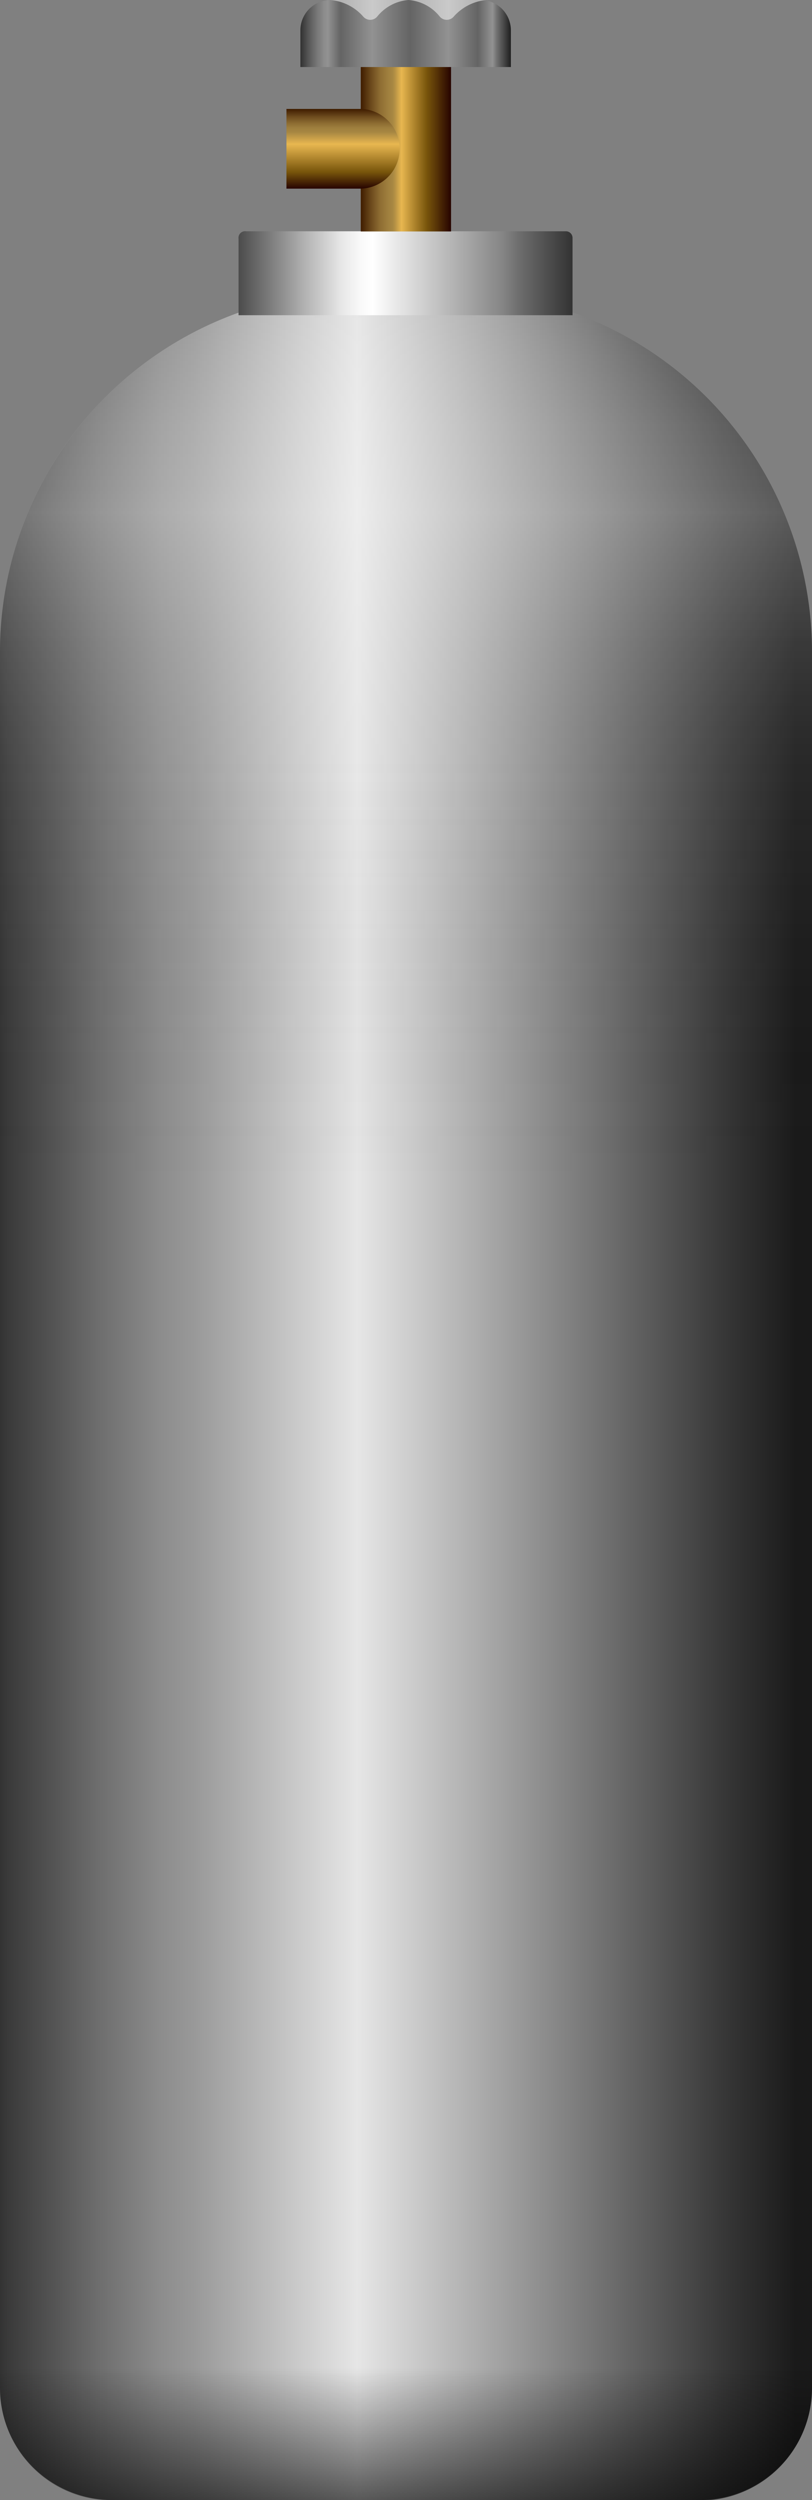 <svg xmlns="http://www.w3.org/2000/svg" xmlns:xlink="http://www.w3.org/1999/xlink" viewBox="0 0 44.25 136.1"><rect x="0" y="0" width="44.25" height="136.1" fill="#808080" stroke="none"/><defs><style>.cls-1{fill:url(#linear-gradient);}.cls-2{opacity:0.68;}.cls-3{fill:url(#linear-gradient-2);}.cls-4{fill:url(#linear-gradient-3);}.cls-5{fill:url(#linear-gradient-4);}.cls-6{fill:url(#linear-gradient-5);}.cls-7{fill:url(#linear-gradient-6);}.cls-8{fill:#fff;opacity:0.51;}</style><linearGradient id="linear-gradient" y1="75.99" x2="44.25" y2="75.99" gradientUnits="userSpaceOnUse"><stop offset="0" stop-color="#333"/><stop offset="0.01" stop-color="#3a3a3a"/><stop offset="0.12" stop-color="#6d6d6d"/><stop offset="0.2" stop-color="#8d8d8d"/><stop offset="0.24" stop-color="#999"/><stop offset="0.38" stop-color="#cfcfcf"/><stop offset="0.44" stop-color="#e6e6e6"/><stop offset="0.77" stop-color="#666"/><stop offset="0.9" stop-color="#343434"/><stop offset="0.98" stop-color="#1a1a1a"/></linearGradient><linearGradient id="linear-gradient-2" x1="22.12" y1="15.87" x2="22.12" y2="136.1" gradientUnits="userSpaceOnUse"><stop offset="0" stop-color="#fff" stop-opacity="0"/><stop offset="0" stop-color="#fff" stop-opacity="0.02"/><stop offset="0.03" stop-color="#fff" stop-opacity="0.18"/><stop offset="0.06" stop-color="#fff" stop-opacity="0.3"/><stop offset="0.09" stop-color="#fff" stop-opacity="0.37"/><stop offset="0.1" stop-color="#fff" stop-opacity="0.4"/><stop offset="0.12" stop-color="#fff" stop-opacity="0.33"/><stop offset="0.16" stop-color="#fff" stop-opacity="0.2"/><stop offset="0.19" stop-color="#fff" stop-opacity="0.13"/><stop offset="0.21" stop-color="#fff" stop-opacity="0.1"/><stop offset="0.39" stop-color="#0f0f0f" stop-opacity="0.01"/><stop offset="0.4" stop-opacity="0"/><stop offset="0.94" stop-opacity="0"/><stop offset="1" stop-opacity="0.9"/></linearGradient><linearGradient id="linear-gradient-3" x1="13.05" y1="14.88" x2="31.2" y2="14.88" gradientUnits="userSpaceOnUse"><stop offset="0" stop-color="#4d4d4d"/><stop offset="0.2" stop-color="#b4b4b4"/><stop offset="0.29" stop-color="#dfdfdf"/><stop offset="0.3" stop-color="#e5e5e5"/><stop offset="0.36" stop-color="#f8f8f8"/><stop offset="0.4" stop-color="#fff"/><stop offset="0.51" stop-color="#dcdcdc"/><stop offset="0.79" stop-color="#858585"/><stop offset="0.84" stop-color="#6d6d6d"/><stop offset="1" stop-color="#333"/></linearGradient><linearGradient id="linear-gradient-4" x1="19.66" y1="8.1" x2="24.59" y2="8.1" gradientUnits="userSpaceOnUse"><stop offset="0" stop-color="#401d00"/><stop offset="0.01" stop-color="#432002"/><stop offset="0.12" stop-color="#6e4c1e"/><stop offset="0.21" stop-color="#8d6c32"/><stop offset="0.3" stop-color="#9f7f3e"/><stop offset="0.35" stop-color="#a68642"/><stop offset="0.38" stop-color="#b69245"/><stop offset="0.45" stop-color="#e8b750"/><stop offset="0.51" stop-color="#cfa141"/><stop offset="0.73" stop-color="#78550b"/><stop offset="0.81" stop-color="#603d08"/><stop offset="1" stop-color="#260300"/></linearGradient><linearGradient id="linear-gradient-5" x1="16.37" y1="1.83" x2="27.88" y2="1.83" gradientUnits="userSpaceOnUse"><stop offset="0" stop-color="#313131"/><stop offset="0.04" stop-color="#585858"/><stop offset="0.08" stop-color="#787878"/><stop offset="0.11" stop-color="#8b8b8b"/><stop offset="0.13" stop-color="#929292"/><stop offset="0.19" stop-color="#646464"/><stop offset="0.34" stop-color="#929292"/><stop offset="0.52" stop-color="#646464"/><stop offset="0.7" stop-color="#929292"/><stop offset="0.84" stop-color="#646464"/><stop offset="0.91" stop-color="#929292"/><stop offset="0.93" stop-color="#717171"/><stop offset="1" stop-color="#1a1a1a"/></linearGradient><linearGradient id="linear-gradient-6" x1="18.72" y1="5.93" x2="18.72" y2="10.28" gradientUnits="userSpaceOnUse"><stop offset="0" stop-color="#401d00"/><stop offset="0.01" stop-color="#432002"/><stop offset="0.1" stop-color="#6e4c1e"/><stop offset="0.18" stop-color="#8d6c32"/><stop offset="0.24" stop-color="#9f7f3e"/><stop offset="0.29" stop-color="#a68642"/><stop offset="0.44" stop-color="#e8b750"/><stop offset="0.52" stop-color="#cfa141"/><stop offset="0.79" stop-color="#78550b"/><stop offset="0.85" stop-color="#603d08"/><stop offset="1" stop-color="#260300"/></linearGradient></defs><g id="Layer_2" data-name="Layer 2"><g id="Layer_1-2" data-name="Layer 1"><path class="cls-1" d="M19.62,15.87h5A19.62,19.62,0,0,1,44.25,35.49V130a6.13,6.13,0,0,1-6.13,6.13h-32A6.13,6.13,0,0,1,0,130V35.49A19.62,19.62,0,0,1,19.62,15.87Z"/><g class="cls-2"><path class="cls-3" d="M38.12,136.1h-32A6.13,6.13,0,0,1,0,130V35.49A19.61,19.61,0,0,1,19.62,15.87h5A19.61,19.61,0,0,1,44.25,35.49V130A6.13,6.13,0,0,1,38.12,136.1Z"/></g><path class="cls-4" d="M13.41,12.59H30.84a.36.36,0,0,1,.36.36v4.21a0,0,0,0,1,0,0H13a0,0,0,0,1,0,0V13A.36.36,0,0,1,13.41,12.59Z"/><rect class="cls-5" x="19.66" y="3.62" width="4.92" height="8.98"/><path class="cls-6" d="M18,0h8.19a1.65,1.65,0,0,1,1.65,1.65v2a0,0,0,0,1,0,0H16.37a0,0,0,0,1,0,0v-2A1.65,1.65,0,0,1,18,0Z"/><path class="cls-7" d="M15.65,5.93h4A2.17,2.17,0,0,1,21.78,8.1v0a2.17,2.17,0,0,1-2.17,2.17h-4a0,0,0,0,1,0,0V5.93A0,0,0,0,1,15.65,5.93Z"/><path class="cls-8" d="M18,0A2.68,2.68,0,0,1,19.8.91a.5.5,0,0,0,.75,0A2.43,2.43,0,0,1,22.26,0"/><path class="cls-8" d="M26.5,0a2.72,2.72,0,0,0-1.78.91.5.5,0,0,1-.75,0A2.41,2.41,0,0,0,22.26,0"/></g></g></svg>